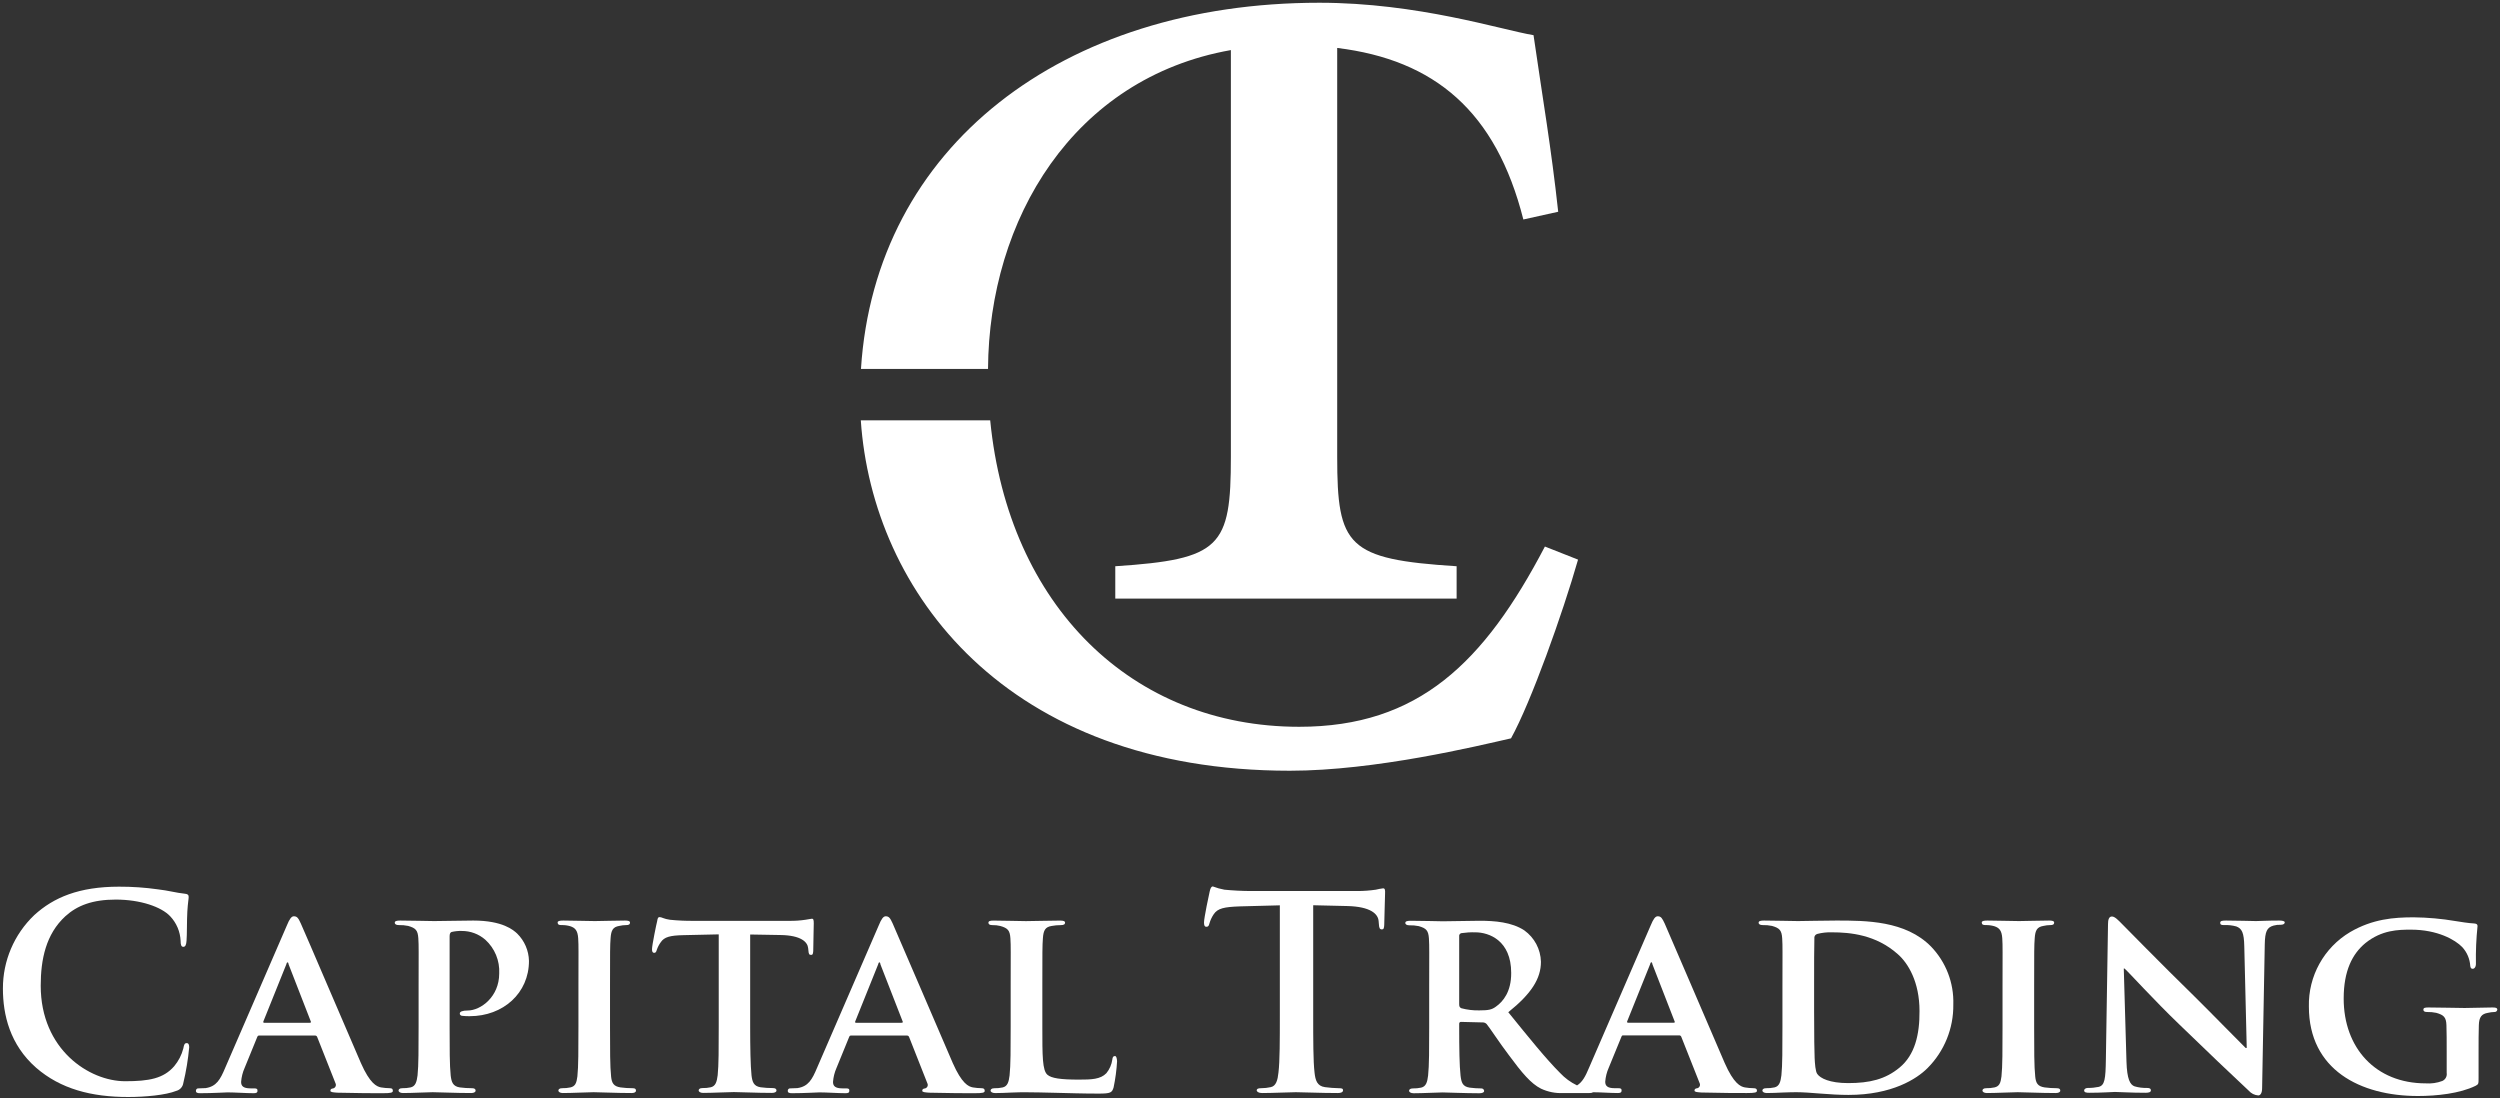 <?xml version="1.0" encoding="UTF-8"?>
<svg width="264px" height="116px" viewBox="0 0 264 116" version="1.1" xmlns="http://www.w3.org/2000/svg" xmlns:xlink="http://www.w3.org/1999/xlink">
    <rect x="0" y="0" width="264" height="116" fill="#333333" stroke="none"/>
    <!-- Generator: Sketch 48.2 (47327) - http://www.bohemiancoding.com/sketch -->
    <title>SOURCE-01 Copy</title>
    <desc>Created with Sketch.</desc>
    <defs></defs>
    <g id="6" stroke="none" stroke-width="1" fill="none" fill-rule="evenodd" transform="translate(-380, -136)">
        <g id="SOURCE-01-Copy" transform="translate(380, 136)" fill="#FFFFFF" fill-rule="nonzero">
            <path d="M129.981,5.289 L129.981,48.232 C129.981,57.761 128.923,59.063 117.774,59.795 L117.774,63.215 L153.819,63.215 L153.819,59.795 C142.266,59.063 141.208,57.678 141.208,48.232 L141.208,5.063 C151.496,6.325 157.977,11.761 160.865,23.177 L164.545,22.362 C163.813,15.605 162.917,10.472 161.941,3.715 C158.524,3.144 149.735,0.29 139.322,0.29 C112.186,0.29 92.409,15.508 90.919,38.957 L104.335,38.957 C104.436,23.172 113.318,8.24 129.981,5.289 Z" id="Shape"></path>
            <path d="M137.188,76.749 C119.554,76.749 106.492,63.998 104.565,44.388 L90.901,44.388 C92.124,62.47 106.23,81.389 136.208,81.389 C145.241,81.389 155.985,78.783 159.564,77.969 C161.679,74.143 165.018,64.776 166.642,59.096 L163.142,57.715 C156.717,69.991 149.799,76.749 137.188,76.749 Z" id="Shape"></path>
            <path d="M19.726,110.154 C19.501,110.154 19.441,110.269 19.358,110.72 C19.181,111.407 18.852,112.045 18.397,112.589 C17.266,113.896 15.734,114.177 13.214,114.177 C9.424,114.177 4.3,110.835 4.3,104.092 C4.3,101.33 4.838,98.651 6.904,96.754 C8.15,95.622 9.764,94.996 12.225,94.996 C14.828,94.996 17.036,95.764 17.969,96.754 C18.64,97.461 19.032,98.386 19.073,99.36 C19.073,99.755 19.133,99.986 19.358,99.986 C19.584,99.986 19.671,99.755 19.699,99.332 C19.754,98.766 19.726,97.21 19.782,96.271 C19.837,95.332 19.924,94.94 19.924,94.715 C19.924,94.489 19.809,94.402 19.501,94.374 C18.65,94.291 17.744,94.034 16.668,93.914 C15.309,93.722 13.938,93.628 12.565,93.633 C8.348,93.633 5.666,94.766 3.62,96.634 C1.495,98.657 0.297,101.466 0.308,104.4 C0.308,107.162 1.044,110.32 3.817,112.755 C6.393,114.992 9.649,115.843 13.527,115.843 C15.339,115.843 17.491,115.646 18.623,115.194 C19.011,115.092 19.3,114.768 19.358,114.37 C19.656,113.13 19.863,111.87 19.979,110.6 C19.979,110.352 19.924,110.154 19.726,110.154 Z" id="Shape"></path>
            <path d="M41.155,114.914 C40.846,114.909 40.539,114.882 40.235,114.831 C39.775,114.743 39.071,114.43 38.11,112.253 C36.523,108.598 32.365,98.849 31.767,97.523 C31.514,96.984 31.399,96.759 31.031,96.759 C30.779,96.759 30.572,97.044 30.296,97.721 L23.774,112.778 C23.263,113.998 22.854,114.734 21.709,114.904 C21.479,114.904 21.198,114.932 20.973,114.932 C20.899,114.921 20.825,114.943 20.769,114.993 C20.714,115.043 20.684,115.115 20.688,115.19 C20.688,115.388 20.83,115.443 21.148,115.443 C22.449,115.443 23.778,115.356 24.031,115.356 C24.827,115.356 25.986,115.443 26.791,115.443 C27.049,115.443 27.191,115.388 27.191,115.19 C27.191,114.992 27.131,114.932 26.823,114.932 L26.455,114.932 C25.687,114.932 25.462,114.679 25.462,114.251 C25.499,113.742 25.623,113.244 25.83,112.778 L27.159,109.523 C27.219,109.381 27.246,109.353 27.389,109.353 L33.248,109.353 C33.363,109.34 33.47,109.412 33.501,109.523 L35.428,114.393 C35.48,114.494 35.483,114.613 35.439,114.716 C35.395,114.82 35.307,114.899 35.198,114.932 C34.946,114.96 34.89,115.047 34.89,115.19 C34.89,115.333 35.171,115.356 35.626,115.388 C37.719,115.443 39.531,115.443 40.409,115.443 C41.288,115.443 41.486,115.388 41.486,115.19 C41.486,114.992 41.394,114.914 41.155,114.914 Z M32.719,108.009 L27.904,108.009 C27.821,108.009 27.766,107.954 27.821,107.839 L30.227,101.854 C30.254,101.767 30.282,101.624 30.369,101.624 C30.457,101.624 30.452,101.767 30.484,101.854 L32.83,107.889 C32.862,107.944 32.83,108 32.719,108 L32.719,108.009 Z" id="Shape"></path>
            <path d="M49.985,97.21 C48.854,97.21 46.871,97.265 45.846,97.265 C45.138,97.265 43.546,97.21 42.254,97.21 C41.886,97.21 41.688,97.265 41.688,97.435 C41.688,97.606 41.854,97.689 42.111,97.689 C42.443,97.68 42.775,97.709 43.1,97.776 C43.896,98.002 44.121,98.236 44.176,99.079 C44.231,99.921 44.204,100.524 44.204,104.179 L44.204,108.428 C44.204,110.637 44.204,112.534 44.094,113.556 C44.006,114.265 43.864,114.716 43.358,114.831 C43.069,114.893 42.774,114.92 42.479,114.914 C42.166,114.914 42.084,115.056 42.084,115.171 C42.084,115.287 42.254,115.425 42.544,115.425 C43.537,115.425 45.119,115.337 45.689,115.337 C46.338,115.337 48.095,115.425 49.764,115.425 C50.017,115.425 50.224,115.337 50.224,115.171 C50.224,115.006 50.114,114.914 49.829,114.914 C49.403,114.914 48.977,114.886 48.555,114.831 C47.819,114.716 47.676,114.265 47.594,113.583 C47.479,112.534 47.479,110.637 47.479,108.428 L47.479,98.881 C47.479,98.623 47.538,98.48 47.676,98.42 C48.029,98.335 48.391,98.298 48.753,98.31 C49.668,98.302 50.555,98.629 51.245,99.231 C52.248,100.139 52.788,101.451 52.717,102.803 C52.717,105.265 50.763,106.711 49.378,106.711 C48.84,106.711 48.555,106.826 48.555,107.024 C48.555,107.222 48.725,107.277 48.868,107.277 C49.112,107.304 49.358,107.315 49.603,107.309 C53.14,107.309 55.859,104.87 55.859,101.472 C55.835,100.383 55.388,99.346 54.612,98.582 C54.23,98.227 53.099,97.21 49.985,97.21 Z" id="Shape"></path>
            <path d="M66.8,114.914 C66.374,114.915 65.949,114.887 65.526,114.831 C64.79,114.716 64.606,114.37 64.533,113.694 C64.418,112.677 64.418,110.748 64.418,108.428 L64.418,104.179 C64.418,100.524 64.418,99.843 64.478,99.079 C64.533,98.227 64.731,97.887 65.397,97.776 C65.639,97.719 65.886,97.69 66.133,97.689 C66.386,97.689 66.529,97.633 66.529,97.408 C66.529,97.265 66.331,97.21 66.018,97.21 C65.057,97.21 63.443,97.265 62.822,97.265 C62.114,97.265 60.416,97.21 59.483,97.21 C59.083,97.21 58.885,97.265 58.885,97.408 C58.885,97.633 59.027,97.689 59.285,97.689 C59.596,97.68 59.906,97.719 60.205,97.804 C60.743,97.974 61.001,98.264 61.056,99.079 C61.111,99.893 61.083,100.524 61.083,104.179 L61.083,108.428 C61.083,110.729 61.083,112.677 60.973,113.666 C60.886,114.375 60.743,114.716 60.237,114.831 C59.948,114.893 59.654,114.92 59.359,114.914 C59.046,114.914 58.963,115.056 58.963,115.171 C58.963,115.287 59.133,115.425 59.423,115.425 C60.416,115.425 62.114,115.337 62.679,115.337 C63.36,115.337 65.057,115.425 66.699,115.425 C66.984,115.425 67.159,115.337 67.159,115.171 C67.159,115.006 67.081,114.914 66.8,114.914 Z" id="Shape"></path>
            <path d="M82.397,98.738 C84.632,98.766 85.28,99.502 85.34,100.119 L85.368,100.377 C85.395,100.745 85.45,100.837 85.648,100.837 C85.846,100.837 85.846,100.699 85.878,100.441 C85.878,99.82 85.933,98.034 85.933,97.523 C85.933,97.155 85.906,97.017 85.736,97.017 C85.648,97.017 85.45,97.072 85.055,97.127 C84.493,97.211 83.926,97.249 83.358,97.242 L73.239,97.242 C72.407,97.249 71.575,97.211 70.746,97.127 C70.126,97.044 69.868,96.846 69.67,96.846 C69.472,96.846 69.445,96.984 69.39,97.307 C69.33,97.504 68.852,99.829 68.852,100.225 C68.852,100.478 68.907,100.621 69.077,100.621 C69.247,100.621 69.302,100.51 69.357,100.308 C69.456,100.014 69.6,99.737 69.785,99.488 C70.153,98.95 70.746,98.78 72.191,98.752 L75.898,98.669 L75.898,108.414 C75.898,110.623 75.898,112.52 75.787,113.542 C75.7,114.251 75.557,114.702 75.051,114.817 C74.763,114.88 74.468,114.908 74.173,114.9 C73.86,114.9 73.777,115.043 73.777,115.158 C73.777,115.273 73.948,115.411 74.237,115.411 C75.231,115.411 76.928,115.323 77.494,115.323 C78.202,115.323 79.871,115.411 81.513,115.411 C81.794,115.411 81.996,115.323 81.996,115.158 C81.996,114.992 81.881,114.9 81.596,114.9 C81.17,114.901 80.745,114.873 80.322,114.817 C79.586,114.702 79.448,114.251 79.361,113.57 C79.251,112.52 79.218,110.623 79.218,108.414 L79.218,98.683 L82.397,98.738 Z" id="Shape"></path>
            <path d="M103.65,114.914 C103.342,114.909 103.034,114.881 102.73,114.831 C102.27,114.743 101.571,114.43 100.61,112.253 C99.023,108.598 94.861,98.849 94.267,97.523 C94.014,96.984 93.899,96.759 93.531,96.759 C93.278,96.759 93.071,97.044 92.796,97.721 L86.274,112.778 C85.763,113.998 85.354,114.734 84.204,114.904 C83.979,114.904 83.698,114.932 83.468,114.932 C83.395,114.921 83.321,114.943 83.266,114.993 C83.211,115.044 83.183,115.116 83.188,115.19 C83.188,115.388 83.33,115.443 83.648,115.443 C84.949,115.443 86.283,115.356 86.536,115.356 C87.327,115.356 88.491,115.443 89.295,115.443 C89.553,115.443 89.691,115.388 89.691,115.19 C89.691,114.992 89.636,114.932 89.323,114.932 L88.955,114.932 C88.192,114.932 87.966,114.679 87.966,114.251 C88.004,113.742 88.128,113.244 88.334,112.778 L89.663,109.523 C89.723,109.381 89.751,109.353 89.889,109.353 L95.748,109.353 C95.864,109.339 95.973,109.411 96.006,109.523 L97.928,114.393 C97.981,114.493 97.987,114.612 97.943,114.716 C97.899,114.82 97.811,114.9 97.703,114.932 C97.45,114.96 97.39,115.047 97.39,115.19 C97.39,115.333 97.675,115.356 98.126,115.388 C100.223,115.443 102.036,115.443 102.914,115.443 C103.792,115.443 103.986,115.388 103.986,115.19 C103.986,114.992 103.88,114.914 103.65,114.914 Z M95.215,108.009 L90.404,108.009 C90.321,108.009 90.261,107.954 90.321,107.839 L92.727,101.854 C92.754,101.767 92.782,101.624 92.869,101.624 C92.957,101.624 92.952,101.767 92.98,101.854 L95.33,107.889 C95.357,107.944 95.33,108 95.206,108 L95.215,108.009 Z" id="Shape"></path>
            <path d="M117.742,111.517 C117.544,111.517 117.489,111.655 117.462,111.885 C117.39,112.413 117.173,112.912 116.836,113.326 C116.215,113.979 115.254,114.007 113.92,114.007 C111.998,114.007 111.036,113.864 110.609,113.496 C110.071,113.036 110.071,111.517 110.071,108.432 L110.071,104.184 C110.071,100.529 110.071,99.847 110.13,99.083 C110.186,98.232 110.383,97.891 111.05,97.781 C111.367,97.722 111.689,97.692 112.011,97.693 C112.324,97.693 112.471,97.61 112.471,97.44 C112.471,97.27 112.301,97.214 111.933,97.214 C110.972,97.214 108.934,97.27 108.341,97.27 C107.66,97.27 106.074,97.214 104.915,97.214 C104.547,97.214 104.377,97.27 104.377,97.44 C104.377,97.61 104.519,97.693 104.804,97.693 C105.08,97.686 105.355,97.716 105.623,97.781 C106.414,98.006 106.644,98.241 106.699,99.083 C106.754,99.926 106.727,100.529 106.727,104.184 L106.727,108.432 C106.727,110.642 106.727,112.538 106.612,113.56 C106.529,114.269 106.386,114.72 105.876,114.835 C105.589,114.897 105.296,114.925 105.002,114.918 C104.689,114.918 104.602,115.061 104.602,115.176 C104.602,115.291 104.772,115.429 105.085,115.429 C105.595,115.429 106.216,115.402 106.81,115.374 C107.403,115.346 107.946,115.342 108.226,115.342 C109.247,115.342 110.291,115.374 111.538,115.402 C112.784,115.429 114.228,115.484 116.013,115.484 C117.314,115.484 117.425,115.374 117.595,114.835 C117.787,113.925 117.91,113.002 117.963,112.073 C117.945,111.77 117.889,111.517 117.742,111.517 Z" id="Shape"></path>
            <path d="M146.055,93.808 C145.797,93.84 145.54,93.888 145.287,93.951 C144.642,94.045 143.99,94.093 143.337,94.093 L132.129,94.093 C131.209,94.093 130.119,94.034 129.296,93.951 C128.881,93.876 128.475,93.762 128.081,93.61 C127.911,93.61 127.824,93.78 127.741,94.149 C127.681,94.374 127.143,96.952 127.143,97.408 C127.143,97.716 127.203,97.868 127.401,97.868 C127.598,97.868 127.654,97.753 127.713,97.527 C127.812,97.175 127.967,96.84 128.173,96.538 C128.597,95.912 129.277,95.774 130.933,95.714 L135.151,95.603 L135.151,107.208 C135.151,109.813 135.151,112.05 135.008,113.243 C134.925,114.062 134.755,114.688 134.189,114.803 C133.854,114.877 133.512,114.914 133.168,114.914 C132.828,114.914 132.708,115.001 132.708,115.139 C132.708,115.277 132.906,115.425 133.274,115.425 C134.405,115.425 136.19,115.337 136.838,115.337 C137.634,115.337 139.414,115.425 141.286,115.425 C141.594,115.425 141.824,115.337 141.824,115.139 C141.824,114.941 141.682,114.914 141.364,114.914 C140.881,114.905 140.399,114.868 139.92,114.803 C139.074,114.688 138.904,114.062 138.816,113.27 C138.674,112.05 138.674,109.813 138.674,107.208 L138.674,95.594 L142.243,95.677 C144.763,95.732 145.527,96.529 145.582,97.265 L145.609,97.578 C145.637,98.002 145.697,98.144 145.922,98.144 C146.147,98.144 146.147,97.974 146.175,97.684 C146.175,96.947 146.262,94.991 146.262,94.397 C146.281,93.978 146.258,93.808 146.055,93.808 Z" id="Shape"></path>
            <path d="M185.173,114.914 C184.864,114.909 184.557,114.882 184.253,114.831 C183.793,114.743 183.089,114.43 182.128,112.253 C180.546,108.598 176.383,98.849 175.79,97.523 C175.532,96.984 175.422,96.759 175.054,96.759 C174.797,96.759 174.594,97.044 174.314,97.721 L167.792,112.778 C167.428,113.648 167.102,114.269 166.536,114.619 C165.858,114.292 165.247,113.843 164.733,113.293 C163.234,111.793 161.482,109.611 159.274,106.89 C161.707,104.939 162.723,103.35 162.723,101.564 C162.691,100.246 162.042,99.019 160.971,98.25 C159.642,97.371 157.83,97.233 156.243,97.233 C155.479,97.233 153.212,97.288 152.366,97.288 C151.855,97.288 150.268,97.233 148.967,97.233 C148.599,97.233 148.401,97.288 148.401,97.458 C148.401,97.629 148.571,97.712 148.829,97.712 C149.161,97.703 149.492,97.732 149.818,97.799 C150.609,98.025 150.839,98.259 150.894,99.102 C150.949,99.944 150.922,100.547 150.922,104.202 L150.922,108.451 C150.922,110.66 150.922,112.557 150.807,113.579 C150.724,114.288 150.581,114.739 150.071,114.854 C149.784,114.916 149.49,114.944 149.197,114.937 C148.884,114.937 148.797,115.079 148.797,115.194 C148.797,115.31 148.967,115.448 149.28,115.448 C150.268,115.448 151.855,115.36 152.338,115.36 C152.706,115.36 154.771,115.448 156.215,115.448 C156.528,115.448 156.726,115.36 156.726,115.194 C156.709,115.038 156.57,114.923 156.413,114.937 C156.005,114.935 155.598,114.907 155.194,114.854 C154.431,114.739 154.32,114.288 154.233,113.579 C154.118,112.557 154.09,110.688 154.09,108.451 L154.09,108.11 C154.085,108.056 154.103,108.002 154.142,107.964 C154.18,107.925 154.234,107.906 154.288,107.912 L156.528,107.967 C156.699,107.952 156.868,108.015 156.988,108.138 C157.301,108.506 158.345,110.122 159.338,111.424 C160.718,113.293 161.661,114.426 162.733,114.964 C163.467,115.308 164.274,115.466 165.083,115.425 L167.842,115.425 C167.979,115.436 168.117,115.407 168.238,115.342 C169.02,115.342 170.078,115.425 170.841,115.425 C171.099,115.425 171.241,115.369 171.241,115.171 C171.241,114.973 171.181,114.914 170.873,114.914 L170.505,114.914 C169.742,114.914 169.512,114.66 169.512,114.232 C169.549,113.724 169.674,113.226 169.88,112.759 L171.214,109.505 C171.269,109.362 171.296,109.335 171.439,109.335 L177.299,109.335 C177.413,109.321 177.521,109.394 177.551,109.505 L179.479,114.375 C179.53,114.476 179.534,114.594 179.489,114.698 C179.445,114.802 179.357,114.881 179.249,114.914 C178.996,114.941 178.94,115.029 178.94,115.171 C178.94,115.314 179.221,115.337 179.676,115.369 C181.769,115.425 183.581,115.425 184.46,115.425 C185.338,115.425 185.536,115.369 185.536,115.171 C185.536,114.973 185.398,114.914 185.173,114.914 Z M157.968,106.301 C157.545,106.614 157.204,106.697 156.215,106.697 C155.576,106.711 154.938,106.635 154.32,106.471 C154.15,106.389 154.09,106.301 154.09,106.048 L154.09,98.881 C154.062,98.724 154.164,98.573 154.32,98.54 C154.808,98.469 155.3,98.439 155.792,98.453 C157.264,98.453 159.582,99.332 159.582,102.734 C159.596,104.713 158.736,105.763 157.968,106.301 Z M176.737,108 L171.927,108 C171.839,108 171.784,107.944 171.839,107.829 L174.245,101.845 C174.272,101.758 174.3,101.615 174.387,101.615 C174.475,101.615 174.47,101.758 174.502,101.845 L176.848,107.88 C176.88,107.944 176.848,108 176.737,108 Z" id="Shape"></path>
            <path d="M193.916,97.21 C192.416,97.21 190.637,97.265 189.868,97.265 C189.1,97.265 187.569,97.21 186.276,97.21 C185.908,97.21 185.711,97.265 185.711,97.435 C185.711,97.606 185.881,97.689 186.134,97.689 C186.466,97.68 186.797,97.709 187.123,97.776 C187.918,98.002 188.144,98.236 188.199,99.079 C188.254,99.921 188.226,100.524 188.226,104.179 L188.226,108.428 C188.226,110.637 188.226,112.534 188.116,113.556 C188.029,114.265 187.886,114.716 187.38,114.831 C187.092,114.893 186.797,114.921 186.502,114.914 C186.189,114.914 186.106,115.056 186.106,115.171 C186.106,115.287 186.276,115.425 186.566,115.425 C187.077,115.425 187.702,115.397 188.295,115.369 C188.889,115.342 189.427,115.337 189.712,115.337 C190.333,115.337 191.239,115.397 192.228,115.48 C193.217,115.563 194.298,115.623 195.204,115.623 C199.803,115.623 202.42,113.924 203.551,112.787 C205.324,111.008 206.304,108.588 206.27,106.076 C206.344,103.802 205.496,101.596 203.919,99.958 C201.22,97.21 197.03,97.21 193.916,97.21 Z M200.599,112.732 C199.099,113.979 197.43,114.375 195.162,114.375 C193.212,114.375 192.219,113.864 191.906,113.413 C191.708,113.16 191.653,112.308 191.625,111.714 C191.598,111.231 191.57,109.39 191.57,106.84 L191.57,103.811 C191.57,101.91 191.57,99.926 191.598,99.106 C191.559,98.89 191.693,98.679 191.906,98.623 C192.406,98.494 192.921,98.436 193.437,98.453 C195.388,98.453 198.106,98.71 200.401,100.754 C201.505,101.716 202.7,103.7 202.7,106.761 C202.719,109.247 202.213,111.397 200.599,112.732 Z" id="Shape"></path>
            <path d="M217.184,114.914 C216.758,114.914 216.332,114.887 215.91,114.831 C215.174,114.716 214.99,114.37 214.921,113.694 C214.806,112.677 214.806,110.748 214.806,108.428 L214.806,104.179 C214.806,100.524 214.806,99.843 214.866,99.079 C214.921,98.227 215.119,97.887 215.786,97.776 C216.027,97.719 216.274,97.689 216.521,97.689 C216.774,97.689 216.917,97.633 216.917,97.408 C216.917,97.265 216.719,97.21 216.406,97.21 C215.445,97.21 213.831,97.265 213.21,97.265 C212.502,97.265 210.804,97.21 209.871,97.21 C209.471,97.21 209.273,97.265 209.273,97.408 C209.273,97.633 209.415,97.689 209.668,97.689 C209.979,97.68 210.289,97.719 210.588,97.804 C211.126,97.974 211.384,98.264 211.439,99.079 C211.494,99.893 211.467,100.524 211.467,104.179 L211.467,108.428 C211.467,110.729 211.467,112.677 211.356,113.666 C211.269,114.375 211.126,114.716 210.62,114.831 C210.332,114.893 210.037,114.92 209.742,114.914 C209.429,114.914 209.346,115.056 209.346,115.171 C209.346,115.287 209.512,115.425 209.806,115.425 C210.8,115.425 212.497,115.337 213.063,115.337 C213.743,115.337 215.441,115.425 217.083,115.425 C217.363,115.425 217.565,115.337 217.565,115.171 C217.565,115.006 217.469,114.914 217.184,114.914 Z" id="Shape"></path>
            <path d="M240.682,97.21 C239.463,97.21 238.529,97.265 238.244,97.265 C237.706,97.265 236.377,97.21 235.075,97.21 C234.707,97.21 234.454,97.237 234.454,97.435 C234.454,97.633 234.537,97.689 234.85,97.689 C235.288,97.667 235.728,97.715 236.151,97.831 C236.745,98.057 236.97,98.48 236.997,99.958 L237.255,110.665 L237.14,110.665 C236.772,110.324 233.461,106.923 231.763,105.252 C228.139,101.712 224.405,97.887 224.092,97.578 C223.669,97.15 223.328,96.782 223.016,96.782 C222.703,96.782 222.606,97.127 222.606,97.587 L222.381,111.857 C222.349,113.952 222.266,114.619 221.613,114.776 C221.241,114.854 220.861,114.891 220.481,114.886 C220.256,114.886 220.086,115.001 220.086,115.144 C220.086,115.369 220.311,115.397 220.652,115.397 C221.926,115.397 223.117,115.31 223.342,115.31 C223.802,115.31 224.957,115.397 226.562,115.397 C226.902,115.397 227.132,115.342 227.132,115.144 C227.132,114.946 226.989,114.886 226.704,114.886 C226.264,114.898 225.825,114.841 225.403,114.716 C224.943,114.545 224.612,113.979 224.556,112.11 L224.271,102.278 L224.354,102.278 C224.837,102.706 227.468,105.624 230.186,108.23 C232.789,110.752 235.903,113.726 237.462,115.171 C237.72,115.469 238.086,115.651 238.478,115.678 C238.681,115.678 238.879,115.452 238.879,114.914 L239.159,99.723 C239.187,98.365 239.385,97.942 240.079,97.744 C240.327,97.675 240.585,97.645 240.843,97.656 C241.128,97.656 241.27,97.546 241.27,97.403 C241.27,97.26 241.003,97.21 240.682,97.21 Z" id="Shape"></path>
            <path d="M263.181,106.389 C262.363,106.389 261.061,106.444 260.265,106.444 C259.47,106.444 257.75,106.389 256.443,106.389 C256.108,106.389 255.91,106.416 255.91,106.614 C255.91,106.812 256.075,106.867 256.305,106.867 C256.628,106.86 256.951,106.889 257.267,106.955 C258.058,107.18 258.315,107.415 258.343,108.257 C258.37,108.994 258.37,109.901 258.37,111.088 L258.37,113.298 C258.427,113.653 258.238,114.002 257.911,114.15 C257.352,114.361 256.754,114.447 256.158,114.403 C250.837,114.403 247.493,110.637 247.493,105.45 C247.493,102.503 248.413,100.722 249.793,99.585 C251.517,98.204 253.247,98.172 254.604,98.172 C257.409,98.172 259.277,99.249 260.012,100.013 C260.514,100.558 260.813,101.258 260.859,101.997 C260.886,102.195 260.946,102.306 261.116,102.306 C261.286,102.306 261.457,102.135 261.457,101.767 C261.433,100.444 261.49,99.12 261.627,97.804 C261.627,97.633 261.567,97.546 261.286,97.518 C260.689,97.491 259.815,97.348 259.304,97.265 C257.845,97.017 256.369,96.885 254.889,96.869 C252.791,96.869 250.556,97.04 248.178,98.425 C245.41,100.069 243.743,103.08 243.818,106.301 C243.818,112.957 249.227,115.738 255.34,115.738 C257.294,115.738 259.755,115.48 261.424,114.66 C261.737,114.49 261.737,114.463 261.737,113.809 L261.737,111.148 C261.737,109.956 261.737,108.994 261.765,108.257 C261.792,107.406 262.05,107.065 262.731,106.955 C262.952,106.901 263.179,106.872 263.407,106.867 C263.563,106.883 263.703,106.77 263.719,106.614 C263.692,106.416 263.54,106.389 263.181,106.389 Z" id="Shape"></path>
        </g>
    </g>
</svg>